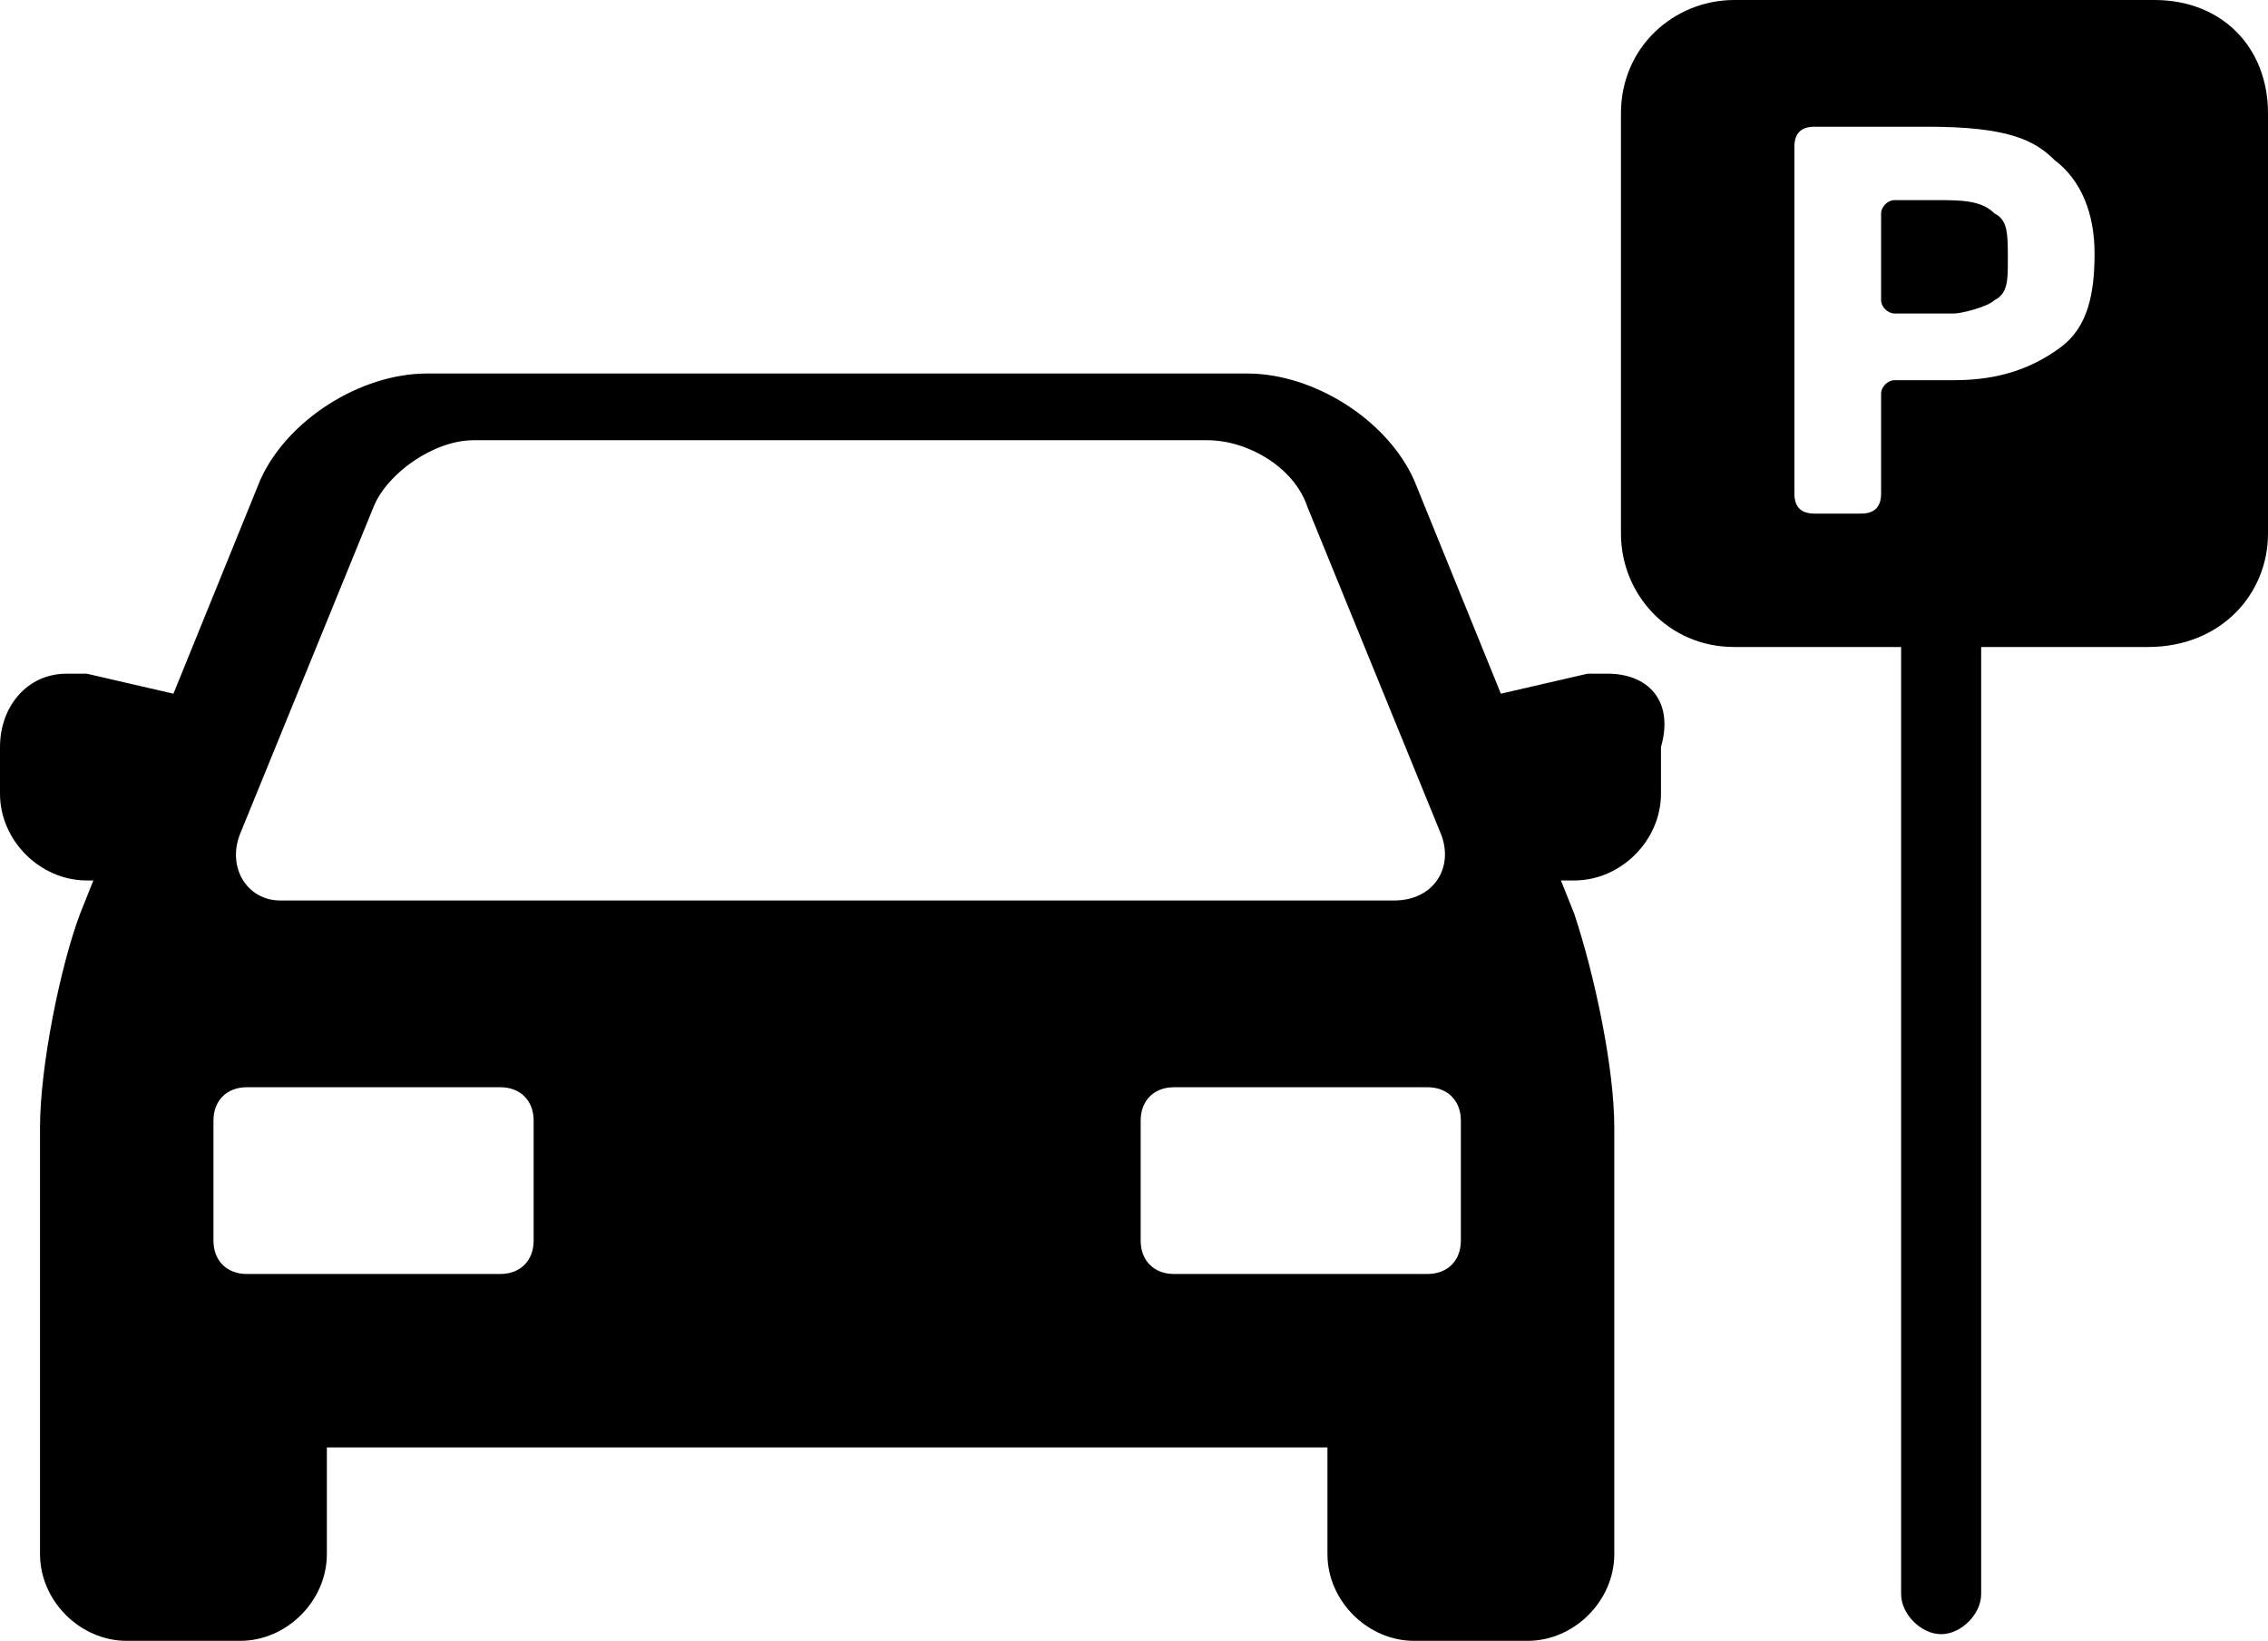 <svg width="34" height="24.6" viewBox="0 0 34 24.6" xmlns="http://www.w3.org/2000/svg">
<style>.cls-1{fill:#xxx;fill-rule: evenodd;}</style>
<path class="cls-1" d="M24.1,10.1c-0.1,0-0.2,0-0.3,0l-1.3,0.3l-1.3-3.2c-0.4-0.9-1.5-1.6-2.5-1.6H6.4c-1,0-2.1,0.7-2.5,1.6l-1.3,3.2
	l-1.3-0.3c-0.1,0-0.2,0-0.3,0c-0.6,0-1,0.5-1,1.1v0.7c0,0.7,0.6,1.3,1.3,1.3h0.1l-0.2,0.5c-0.3,0.8-0.6,2.3-0.6,3.2v6.4
	c0,0.7,0.6,1.3,1.3,1.3h1.7c0.7,0,1.3-0.6,1.3-1.3v-1.6h15v1.6c0,0.7,0.6,1.3,1.3,1.3h1.7c0.7,0,1.3-0.6,1.3-1.3v-6.4
	c0-0.9-0.3-2.3-0.6-3.2l-0.2-0.5h0.2c0.7,0,1.3-0.6,1.3-1.3v-0.7C25.1,10.5,24.7,10.1,24.1,10.1z M3.6,12.5l2-4.9
	c0.2-0.5,0.9-1,1.5-1h11c0.6,0,1.3,0.4,1.5,1l2,4.9c0.2,0.5-0.1,1-0.7,1H4.2C3.7,13.5,3.4,13,3.6,12.5z M8,18.6
	c0,0.3-0.2,0.5-0.5,0.5H3.7c-0.3,0-0.5-0.2-0.5-0.5v-1.8c0-0.3,0.2-0.5,0.5-0.5h3.8c0.3,0,0.5,0.2,0.5,0.5V18.6L8,18.6z M21.9,18.6
	c0,0.3-0.2,0.5-0.5,0.5h-3.8c-0.3,0-0.5-0.2-0.5-0.5v-1.8c0-0.3,0.2-0.5,0.5-0.5h3.8c0.3,0,0.5,0.2,0.5,0.5V18.6z"/>
<path class="cls-1" d="M32.3,0H26c-0.9,0-1.7,0.7-1.7,1.7V8c0,0.9,0.7,1.7,1.7,1.7h2.5v14.2c0,0.3,0.3,0.6,0.6,0.6
	c0.3,0,0.6-0.3,0.6-0.6V9.7h2.5C33.3,9.7,34,8.9,34,8V1.7C34,0.7,33.3,0,32.3,0z M30.9,5.2c-0.4,0.3-0.9,0.5-1.6,0.5h-0.9
	c-0.1,0-0.2,0.1-0.2,0.2v1.5c0,0.2-0.1,0.3-0.3,0.3h-0.7c-0.2,0-0.3-0.1-0.3-0.3V2.2c0-0.2,0.1-0.3,0.3-0.3h1.7
	c1.2,0,1.6,0.2,1.9,0.5c0.4,0.3,0.6,0.8,0.6,1.4C31.4,4.4,31.3,4.9,30.9,5.2z"/>
<path class="cls-1" d="M29.9,3.2C29.7,3,29.4,3,29,3h-0.6c-0.1,0-0.2,0.1-0.2,0.2v1.3c0,0.1,0.1,0.2,0.2,0.2h0.4c0.1,0,0.4,0,0.5,0
	c0.1,0,0.5-0.1,0.6-0.2c0.2-0.1,0.2-0.3,0.2-0.6C30.1,3.5,30.1,3.3,29.9,3.2z"/>
</svg>